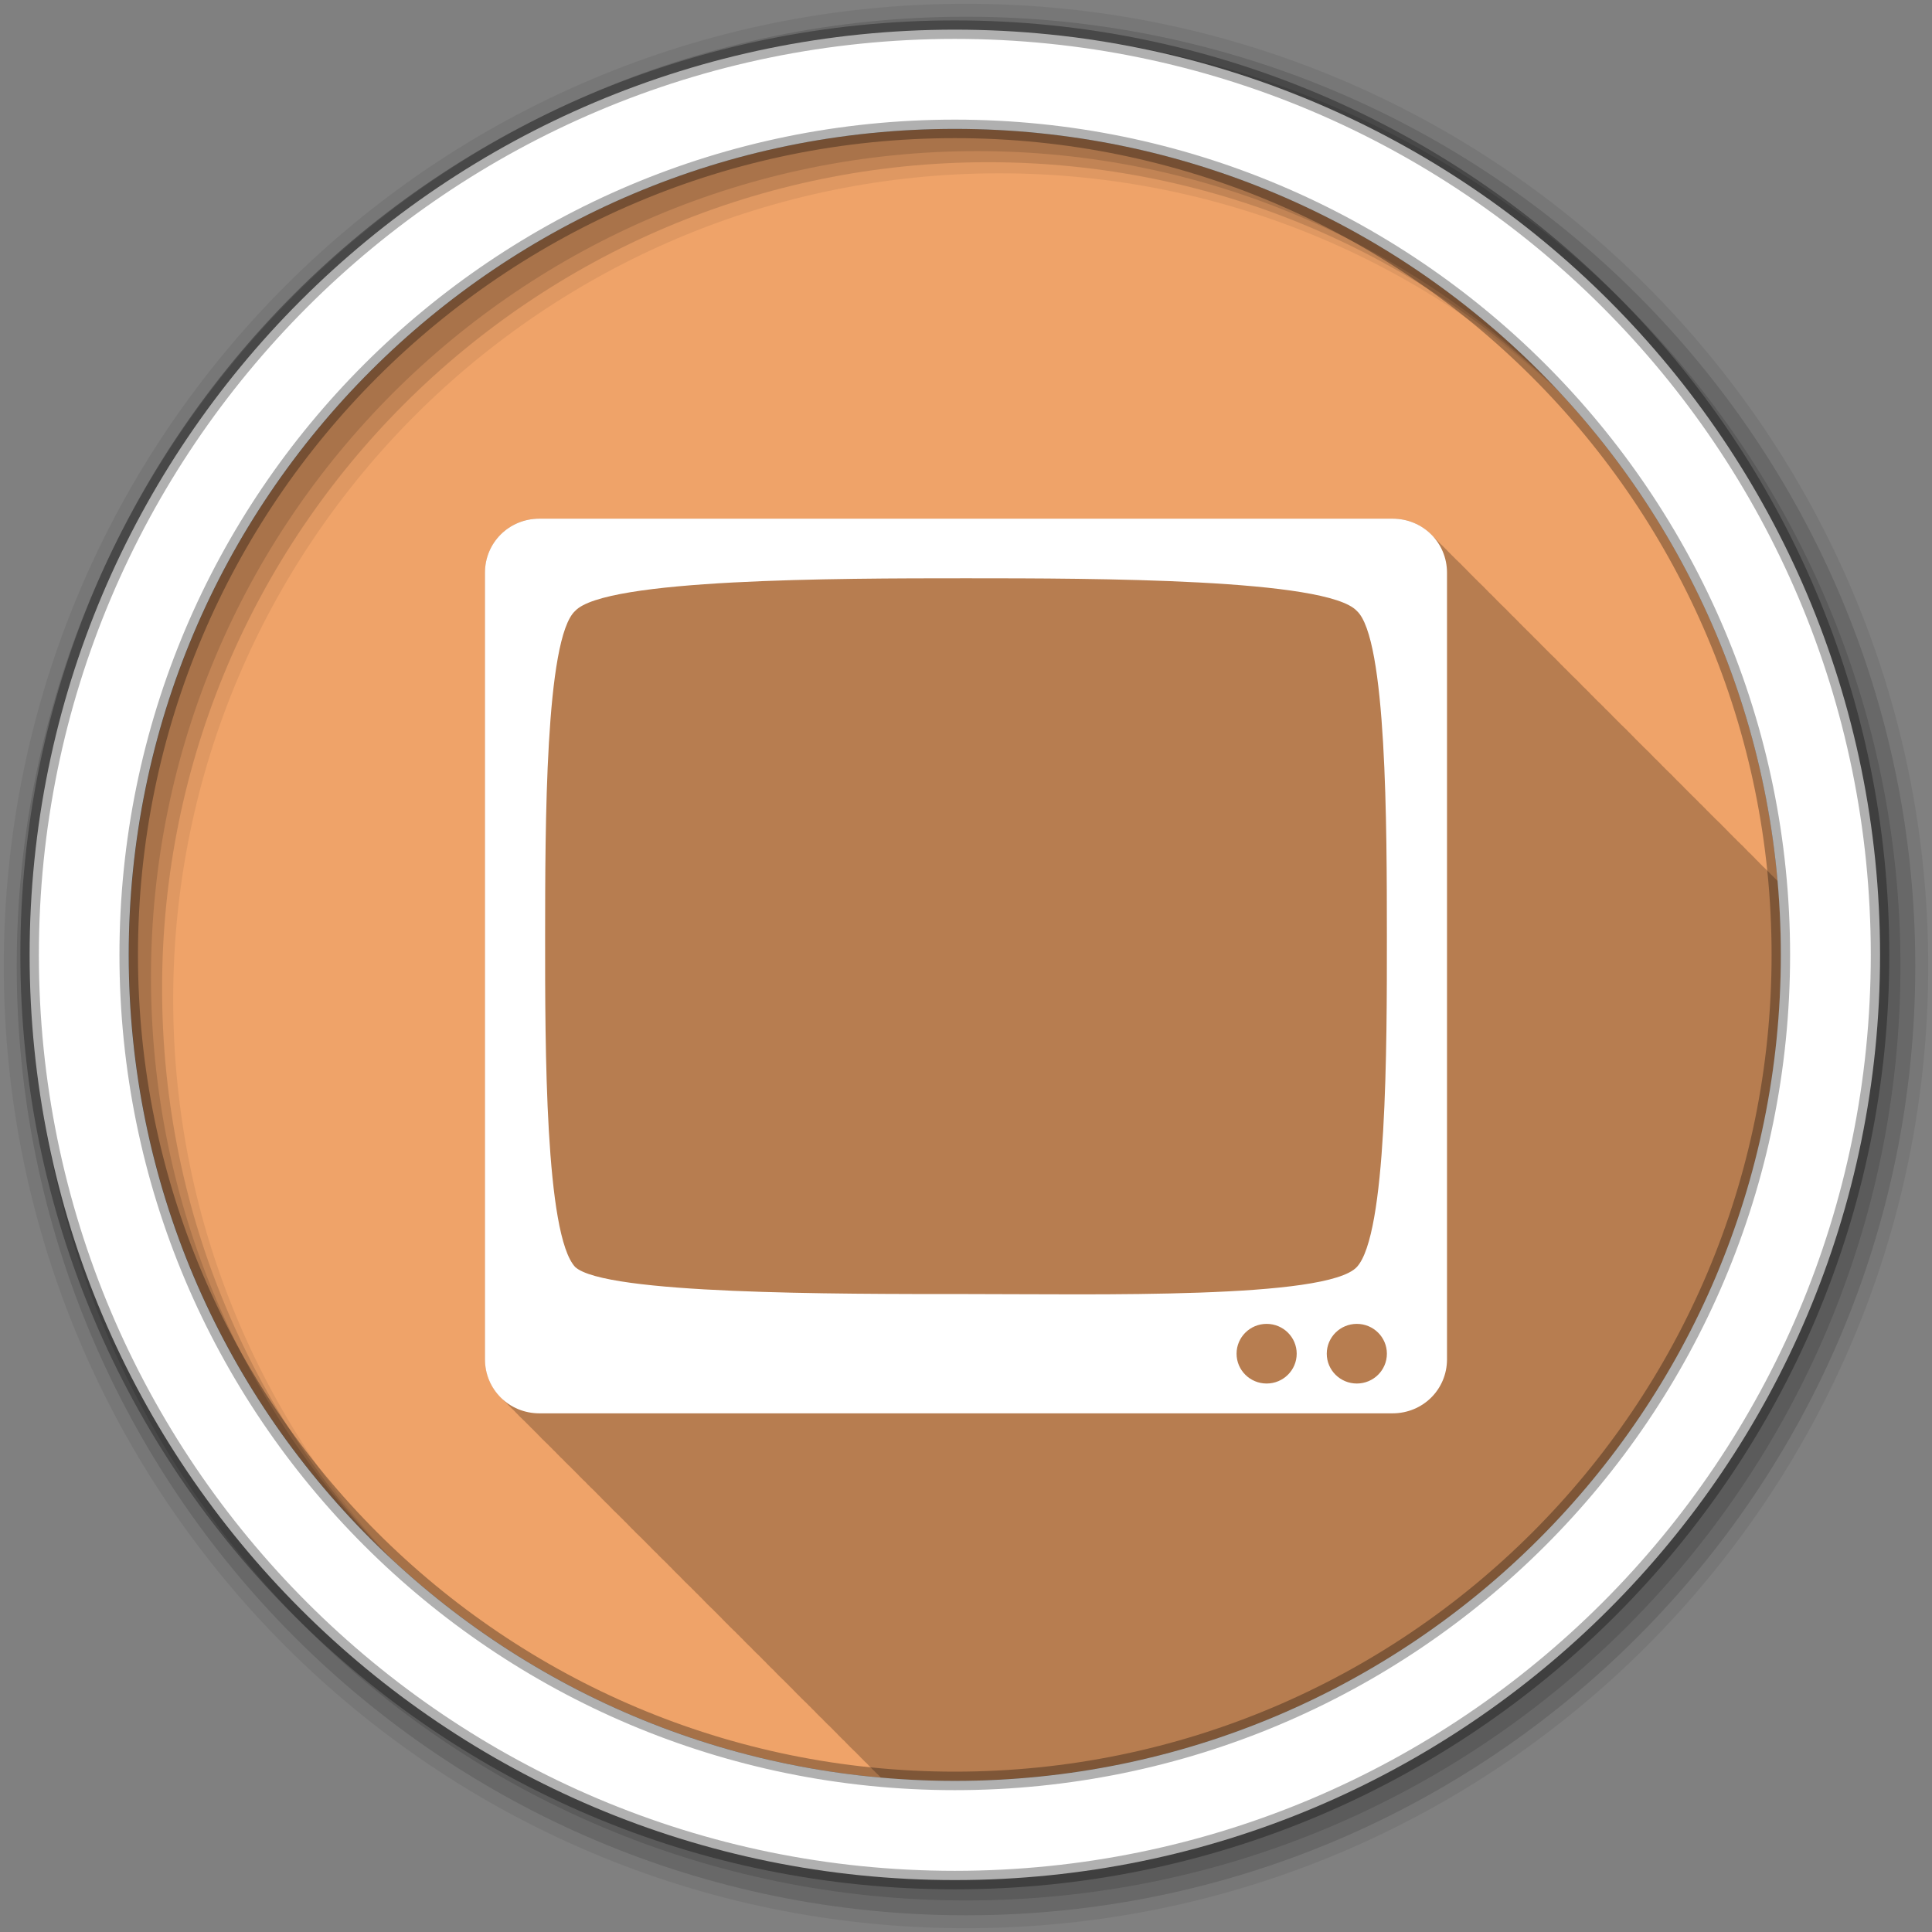 <svg height="512" viewBox="0 0 512 512" width="512" xmlns="http://www.w3.org/2000/svg">
 <rect x="0" y="0" width="512" height="512" fill="#808080" stroke="none"/>
 <path d="m471.95 253.05c0 120.9-98.01 218.9-218.9 218.9-120.9 0-218.9-98.01-218.9-218.9 0-120.9 98.01-218.9 218.9-218.9 120.9 0 218.9 98.01 218.9 218.9" fill="#efa369" fill-rule="evenodd"/>
 <path d="m142.97 137.44c-8.05 0-14.438 6.357-14.438 14.344v208.44c0 4.2 1.779 7.925 4.625 10.531.314.351.653.682 1 1 .32.358.645.707 1 1.031.341.379.714.722 1.094 1.063.294.322.584.644.906.938.356.395.727.772 1.125 1.125.266.288.554.547.844.813.314.351.653.682 1 1 .343.383.711.75 1.094 1.094.319.35.647.684 1 1 .294.322.584.644.906.938.356.395.727.772 1.125 1.125.266.288.554.547.844.813.314.351.653.682 1 1 .343.383.711.75 1.094 1.094.292.319.587.646.906.938.341.379.714.722 1.094 1.063.314.344.622.688.969 1 .285.312.595.59.906.875.314.351.653.682 1 1 .314.351.653.682 1 1 .32.358.645.707 1 1.031.341.379.714.722 1.094 1.063.314.344.622.688.969 1 .314.344.653.657 1 .969.29.318.589.616.906.906.314.351.653.682 1 1 .32.358.645.707 1 1.031.341.379.714.722 1.094 1.063.294.322.584.644.906.938.356.395.727.772 1.125 1.125.266.288.554.547.844.813.314.351.653.682 1 1 .343.383.711.75 1.094 1.094.292.319.587.646.906.938.316.351.651.682 1 1 .356.395.727.772 1.125 1.125.266.288.554.547.844.813.314.351.653.682 1 1 .343.383.711.75 1.094 1.094.292.319.587.646.906.938.341.379.714.722 1.094 1.063.314.344.622.688.969 1 .314.344.653.657 1 .969.29.318.589.616.906.906.314.351.653.682 1 1 .32.358.645.707 1 1.031.341.379.714.722 1.094 1.063.294.322.584.644.906.938.356.395.727.772 1.125 1.125.266.288.554.547.844.813.314.351.653.682 1 1 .343.383.711.75 1.094 1.094.319.35.647.684 1 1 .294.322.584.644.906.938.356.395.727.772 1.125 1.125.266.288.554.547.844.813.314.351.653.682 1 1 .343.383.711.75 1.094 1.094.292.319.587.646.906.938.316.351.651.682 1 1 .356.395.727.772 1.125 1.125.266.288.554.547.844.813.314.351.653.682 1 1 .314.351.653.682 1 1 .32.358.645.707 1 1.031.341.379.714.722 1.094 1.063.314.344.622.688.969 1 .314.344.653.657 1 .969.29.318.589.616.906.906.314.351.653.682 1 1 .32.358.645.707 1 1.031.341.379.714.722 1.094 1.063.294.322.584.644.906.938.356.395.727.772 1.125 1.125.266.288.554.547.844.813.314.351.653.682 1 1 .343.383.711.75 1.094 1.094.292.319.587.646.906.938.316.351.651.682 1 1 .356.395.727.772 1.125 1.125.266.288.554.547.844.813.314.351.653.682 1 1 .343.383.711.75 1.094 1.094.292.319.587.646.906.938.341.379.714.722 1.094 1.063.314.344.622.688.969 1 .314.344.653.657 1 .969.29.318.589.616.906.906.314.351.653.682 1 1 .32.358.645.707 1 1.031.341.379.714.722 1.094 1.063.294.322.584.644.906.938.356.395.727.772 1.125 1.125.266.288.554.547.844.813.314.351.653.682 1 1 .32.358.645.707 1 1.031.341.379.714.722 1.094 1.063.294.322.584.644.906.938.356.395.727.772 1.125 1.125.266.288.554.547.844.813.255.285.533.55.813.813 6.447.571 12.967.906 19.563.906 120.9 0 218.91-98.01 218.91-218.91 0-6.601-.303-13.14-.875-19.594-.225-.243-.442-.494-.688-.719-.341-.379-.714-.722-1.094-1.063-.314-.344-.622-.688-.969-1-.314-.344-.653-.657-1-.969-.29-.318-.589-.616-.906-.906-.314-.351-.653-.682-1-1-.32-.358-.645-.707-1-1.031-.341-.379-.714-.722-1.094-1.063-.294-.322-.584-.644-.906-.938-.356-.395-.727-.772-1.125-1.125-.266-.288-.554-.547-.844-.813-.314-.351-.653-.682-1-1-.343-.383-.711-.75-1.094-1.094-.292-.319-.587-.646-.906-.938-.316-.351-.651-.682-1-1-.356-.395-.727-.772-1.125-1.125-.266-.288-.554-.547-.844-.813-.314-.351-.653-.682-1-1-.343-.383-.711-.75-1.094-1.094-.292-.319-.587-.646-.906-.938-.341-.379-.714-.722-1.094-1.063-.314-.344-.622-.688-.969-1-.285-.312-.595-.59-.906-.875-.314-.351-.653-.682-1-1-.314-.351-.653-.682-1-1-.32-.358-.645-.707-1-1.031-.341-.379-.714-.722-1.094-1.063-.294-.322-.584-.644-.906-.938-.356-.395-.727-.772-1.125-1.125-.266-.288-.554-.547-.844-.813-.314-.351-.653-.682-1-1-.32-.358-.645-.707-1-1.031-.341-.379-.714-.722-1.094-1.063-.294-.322-.584-.644-.906-.938-.356-.395-.727-.772-1.125-1.125-.266-.288-.554-.547-.844-.813-.314-.351-.653-.682-1-1-.343-.383-.711-.75-1.094-1.094-.292-.319-.587-.646-.906-.938-.316-.351-.651-.682-1-1-.356-.395-.727-.772-1.125-1.125-.266-.288-.554-.547-.844-.813-.314-.351-.653-.682-1-1-.314-.351-.653-.682-1-1-.32-.358-.645-.707-1-1.031-.341-.379-.714-.722-1.094-1.063-.314-.344-.622-.688-.969-1-.314-.344-.653-.657-1-.969-.29-.318-.589-.616-.906-.906-.314-.351-.653-.682-1-1-.32-.358-.645-.707-1-1.031-.341-.379-.714-.722-1.094-1.063-.294-.322-.584-.644-.906-.938-.356-.395-.727-.772-1.125-1.125-.266-.288-.554-.547-.844-.813-.314-.351-.653-.682-1-1-.343-.383-.711-.75-1.094-1.094-.319-.35-.647-.684-1-1-.294-.322-.584-.644-.906-.938-.356-.395-.727-.772-1.125-1.125-.266-.288-.554-.547-.844-.813-.314-.351-.653-.682-1-1-.343-.383-.711-.75-1.094-1.094-.292-.319-.587-.646-.906-.938-.341-.379-.714-.722-1.094-1.063-.314-.344-.622-.688-.969-1-.285-.312-.595-.59-.906-.875-.314-.351-.653-.682-1-1-.314-.351-.653-.682-1-1-.32-.358-.645-.707-1-1.031-.341-.379-.714-.722-1.094-1.063-.294-.322-.584-.644-.906-.938-.356-.395-.727-.772-1.125-1.125-.266-.288-.554-.547-.844-.813-.314-.351-.653-.682-1-1-.32-.358-.645-.707-1-1.031-.341-.379-.714-.722-1.094-1.063-.294-.322-.584-.644-.906-.938-.356-.395-.727-.772-1.125-1.125-.266-.288-.554-.547-.844-.813-.314-.351-.653-.682-1-1-.343-.383-.711-.75-1.094-1.094-.292-.319-.587-.646-.906-.938-.316-.351-.651-.682-1-1-.356-.395-.727-.772-1.125-1.125-.266-.288-.554-.547-.844-.813-.314-.351-.653-.682-1-1-.314-.351-.653-.682-1-1-.32-.358-.645-.707-1-1.031-.341-.379-.714-.722-1.094-1.063-.314-.344-.622-.688-.969-1-.314-.344-.653-.657-1-.969-2.631-2.889-6.429-4.719-10.719-4.719h-226.06" fill-opacity=".235"/>
 <g fill-rule="evenodd">
  <path d="m256 1c-140.83 0-255 114.17-255 255s114.17 255 255 255 255-114.17 255-255-114.17-255-255-255m8.827 44.931c120.9 0 218.9 98 218.9 218.9s-98 218.9-218.9 218.9-218.93-98-218.93-218.9 98.03-218.9 218.93-218.9" fill-opacity=".067"/>
  <g fill-opacity=".129">
   <path d="m256 4.433c-138.94 0-251.57 112.63-251.57 251.57s112.63 251.57 251.57 251.57 251.57-112.63 251.57-251.57-112.63-251.57-251.57-251.57m5.885 38.556c120.9 0 218.9 98 218.9 218.9s-98 218.9-218.9 218.9-218.93-98-218.93-218.9 98.03-218.9 218.93-218.9"/>
   <path d="m256 8.356c-136.77 0-247.64 110.87-247.64 247.64s110.87 247.64 247.64 247.64 247.64-110.87 247.64-247.64-110.87-247.64-247.64-247.64m2.942 31.691c120.9 0 218.9 98 218.9 218.9s-98 218.9-218.9 218.9-218.93-98-218.93-218.9 98.03-218.9 218.93-218.9"/>
  </g>
  <path d="m253.04 7.859c-135.42 0-245.19 109.78-245.19 245.19 0 135.42 109.78 245.19 245.19 245.19 135.42 0 245.19-109.78 245.19-245.19 0-135.42-109.78-245.19-245.19-245.19zm0 26.297c120.9 0 218.9 98 218.9 218.9s-98 218.9-218.9 218.9-218.93-98-218.93-218.9 98.03-218.9 218.93-218.9z" fill="#ffffff" stroke="#000000" stroke-opacity=".31" stroke-width="4.904"/>
 </g>
 <path d="m142.96 137.45c-8.05 0-14.441 6.338-14.441 14.325v208.45c0 7.987 6.389 14.325 14.441 14.325h226.07c8.05 0 14.441-6.338 14.441-14.325v-208.45c0-7.987-6.389-14.325-14.441-14.325zm113.04 15.8c34.644 0 95.61.095 103.57 8.645 7.967 7.257 7.948 57.31 7.967 86.2.016 29.31 0 79.13-7.967 87.68s-68.963 7.162-103.57 7.162c-34.611 0-95.61.094-103.57-7.162-7.967-8.55-7.986-58.37-7.967-87.68.02-28.884 0-78.94 7.967-86.2 7.967-8.55 68.93-8.645 103.57-8.645m79.67 197.59c4.4 0 7.967 3.538 7.967 7.904 0 4.365-3.567 7.903-7.967 7.903s-7.967-3.538-7.967-7.903 3.567-7.904 7.967-7.904m23.902 0c4.4 0 7.967 3.538 7.967 7.904 0 4.365-3.567 7.903-7.967 7.903s-7.967-3.538-7.967-7.903 3.567-7.904 7.967-7.904" fill="#ffffff"/>
</svg>

